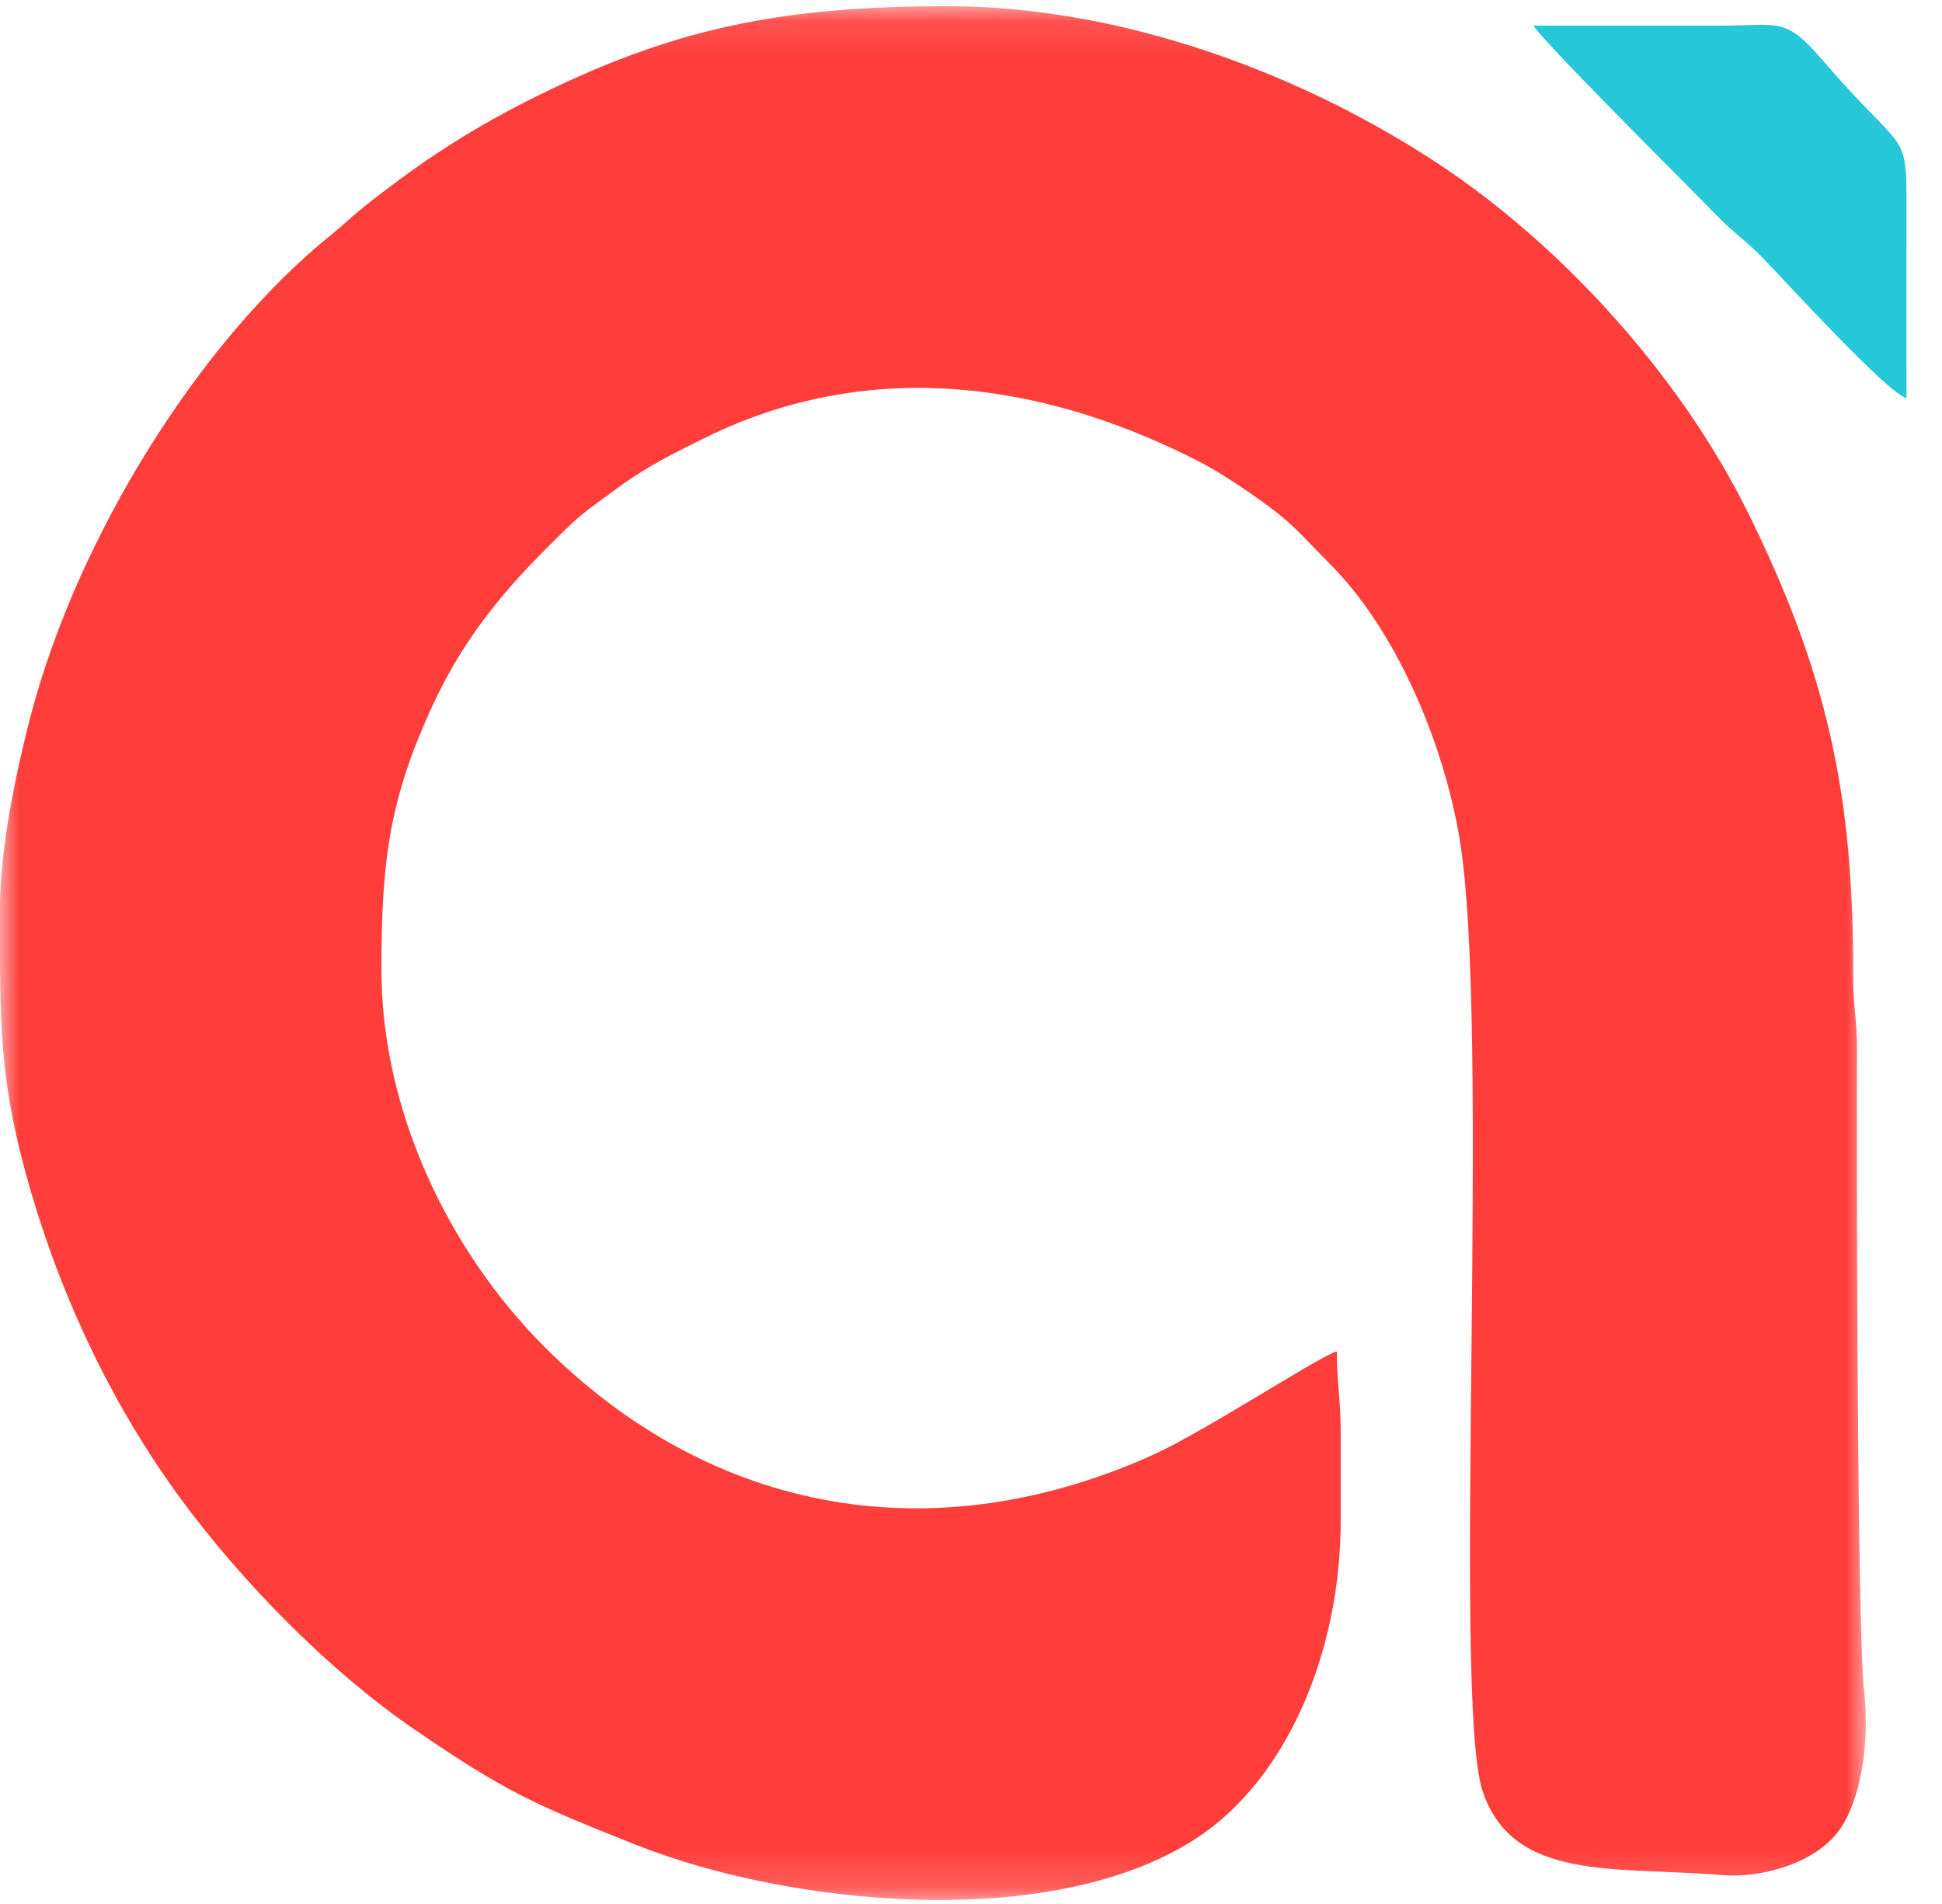 <?xml version="1.0" encoding="UTF-8"?>
<svg width="51px" height="50px" viewBox="0 0 51 50" version="1.1" xmlns="http://www.w3.org/2000/svg" xmlns:xlink="http://www.w3.org/1999/xlink">
    <defs>
        <polygon id="path-1" points="0 0.105 49 0.105 49 49.837 0 49.837"></polygon>
    </defs>
    <g id="Symbols" stroke="none" stroke-width="1" fill="none" fill-rule="evenodd">
        <g id="Footer" transform="translate(-1257, -50)">
            <g id="Group-6">
                <g transform="translate(1257, 50)">
                    <g id="Group-3" transform="translate(0, 0.058)">
                        <mask id="mask-2" fill="white">
                            <use xlink:href="#path-1"></use>
                        </mask>
                        <g id="Clip-2"></g>
                        <path d="M0,23.79 C0,26.78 -0.048,28.307 0.822,31.268 C1.67,34.157 2.999,36.919 4.74,39.292 C6.34,41.47 8.608,43.785 10.785,45.289 C13.28,47.014 14.082,47.345 16.694,48.385 C20.672,49.97 27.586,50.705 31.407,48.225 C33.803,46.67 35.209,43.305 35.209,39.883 L35.209,37.555 C35.209,36.698 35.108,36.267 35.108,35.43 C34.696,35.525 31.633,37.541 30.25,38.161 C24.576,40.707 18.745,39.758 14.291,35.303 C11.784,32.794 10.017,29.111 10.017,25.409 C10.017,22.566 10.216,20.943 11.365,18.459 C12.125,16.817 13.106,15.587 14.342,14.35 C15.281,13.411 15.182,13.519 16.26,12.726 C16.965,12.209 17.72,11.83 18.514,11.439 C22.731,9.359 27.199,9.925 31.263,11.947 C31.801,12.214 32.107,12.406 32.6,12.735 C32.981,12.99 33.483,13.345 33.818,13.642 C34.194,13.977 34.515,14.342 34.881,14.705 C36.659,16.468 37.883,19.388 38.319,21.894 C39.177,26.836 38.12,44.549 38.938,46.984 C39.74,49.37 42.423,48.949 45.244,49.184 C46.178,49.262 47.627,48.921 48.294,48.013 C48.854,47.25 49.112,45.756 48.954,44.352 C48.763,42.643 48.758,29.339 48.768,27.533 C48.773,26.747 48.662,26.343 48.665,25.511 C48.683,20.831 47.984,17.581 45.867,13.33 C44.095,9.774 41.014,6.396 37.819,4.274 C34.258,1.91 29.511,0.105 24.889,0.105 C20.405,0.105 17.591,0.72 13.963,2.534 C12.652,3.189 11.467,3.921 10.335,4.775 C10.045,4.994 9.819,5.158 9.534,5.392 C9.228,5.642 9,5.863 8.716,6.092 C5.173,8.946 2.013,14.132 0.809,18.728 C0.458,20.067 0,22.15 0,23.79" id="Fill-1" fill="#FF3E3C" mask="url(#mask-2)"></path>
                    </g>
                    <path d="M50.067,10.456 C50.067,8.826 50.064,7.195 50.067,5.565 C50.073,3.329 50.063,4.139 47.879,1.598 C46.875,0.429 46.76,0.673 45.168,0.673 L40.268,0.673 C40.601,1.18 44.327,4.877 45.079,5.654 C45.509,6.099 45.862,6.33 46.306,6.787 C46.881,7.381 49.557,10.316 50.067,10.456" id="Fill-4" fill="#26C7D9"></path>
                </g>
            </g>
        </g>
    </g>
</svg>